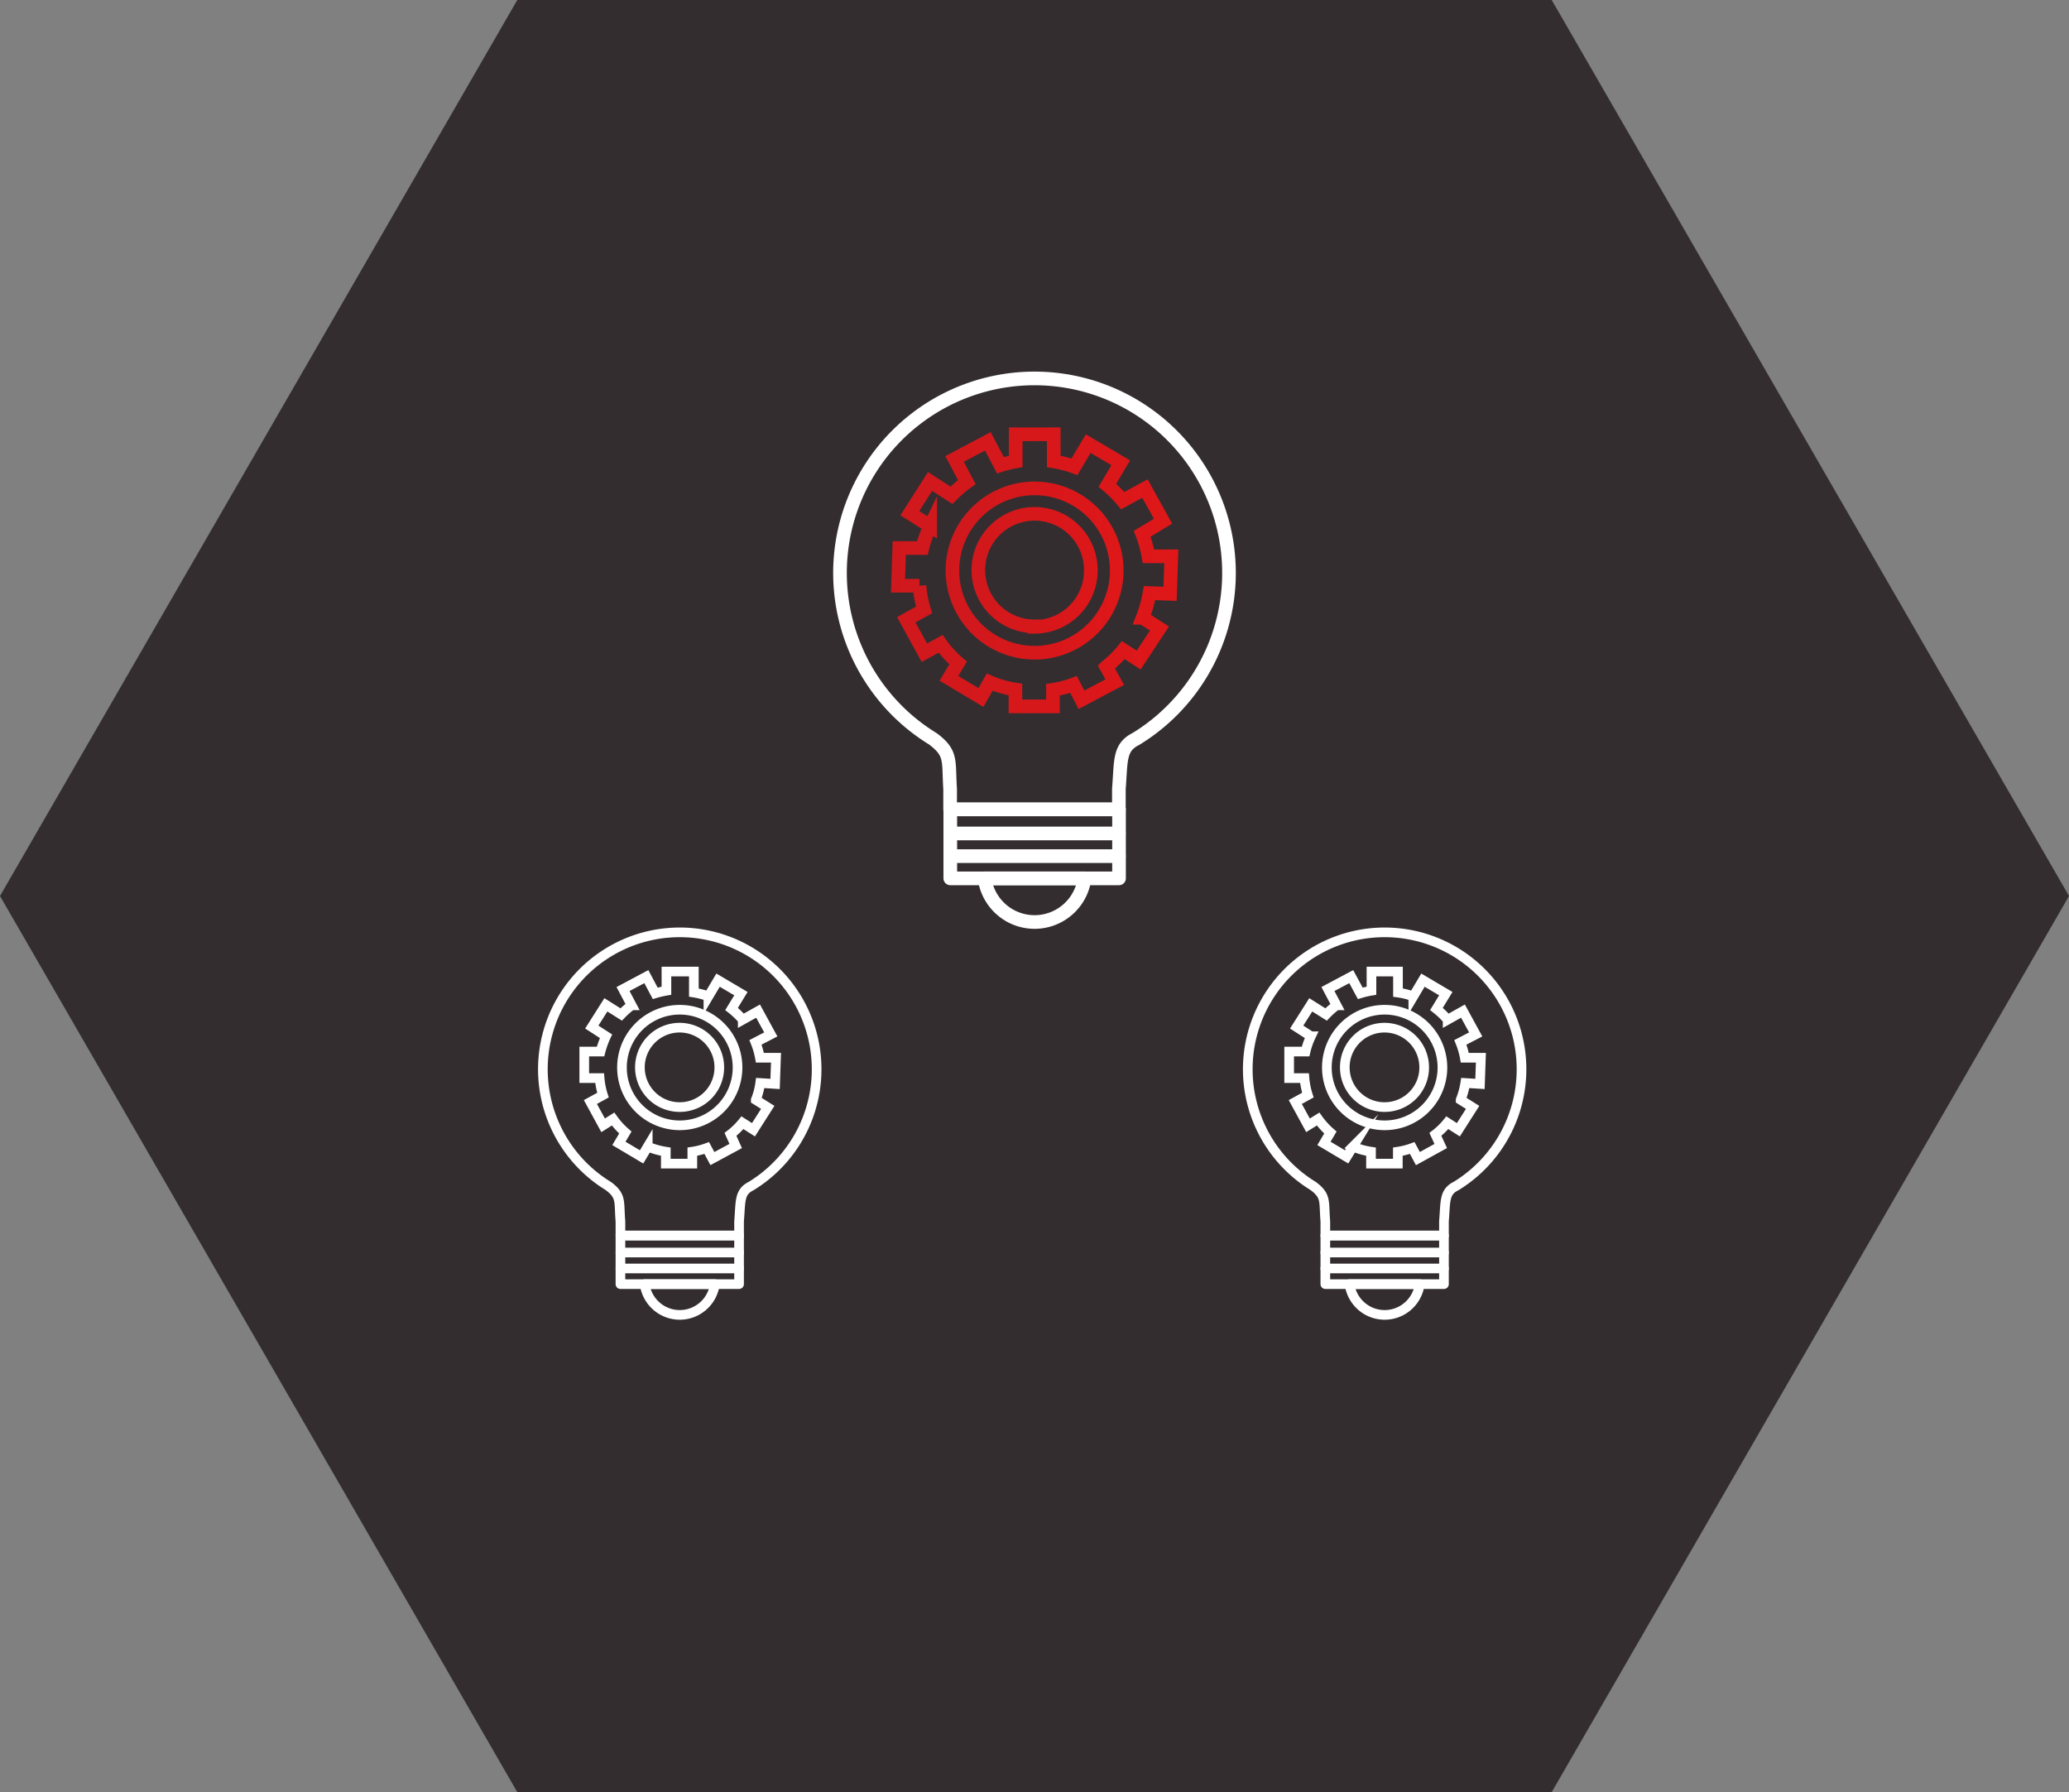<svg xmlns="http://www.w3.org/2000/svg" xmlns:xlink="http://www.w3.org/1999/xlink" viewBox="0 0 134.99 116.91"><rect x="0" y="0" width="134.99" height="116.91" fill="#808080" stroke="none"/><defs><style>.cls-1{fill:#332d2f;}.cls-2,.cls-3,.cls-4,.cls-5,.cls-6{fill:none;}.cls-2,.cls-5,.cls-6{stroke:#fff;}.cls-2,.cls-5{stroke-linecap:round;stroke-linejoin:round;}.cls-2,.cls-3,.cls-4{stroke-width:0.89px;}.cls-3,.cls-4,.cls-6{stroke-miterlimit:10;}.cls-3{stroke:url(#linear-gradient);}.cls-4{stroke:url(#linear-gradient-2);}.cls-5,.cls-6{stroke-width:0.63px;}</style><linearGradient id="linear-gradient" x1="58.11" y1="37.22" x2="76.88" y2="37.22" gradientUnits="userSpaceOnUse"><stop offset="0" stop-color="#cf181d"/><stop offset="1" stop-color="#df1719"/></linearGradient><linearGradient id="linear-gradient-2" x1="61.68" y1="37.22" x2="73.31" y2="37.22" xlink:href="#linear-gradient"/></defs><g id="Capa_2" data-name="Capa 2"><g id="Capa_1-2" data-name="Capa 1"><polygon class="cls-1" points="101.24 0 33.75 0 0 58.45 33.75 116.91 101.24 116.91 134.99 58.45 101.24 0"/><path class="cls-2" d="M73,52.8V51.47c.15-1.86,0-2.71,1.12-3.27a12.69,12.69,0,1,0-13.25,0c1.25.94,1,1.41,1.12,3.27V52.8Z"/><rect class="cls-2" x="62" y="52.8" width="11.01" height="4.5"/><line class="cls-2" x1="62" y1="54.37" x2="73" y2="54.37"/><line class="cls-2" x1="62" y1="55.85" x2="73" y2="55.85"/><path class="cls-2" d="M64.24,57.3a3.29,3.29,0,0,0,6.52,0Z"/><path class="cls-3" d="M76.34,38.74l.08-2.45-1.49,0a8,8,0,0,0-.41-1.47L75.88,34,74.7,31.87l-1.45.79a7.58,7.58,0,0,0-1-1l.87-1.47L71,28.94l-.9,1.51a7.43,7.43,0,0,0-1.35-.35V28.33H66.27V30.1a7.17,7.17,0,0,0-1,.25l-.82-1.56-2.17,1.15.8,1.51a7.94,7.94,0,0,0-1,.86l-1.4-.9-1.32,2.07,1.33.84a7.16,7.16,0,0,0-.51,1.43l-1.51,0-.08,2.46,1.4,0a7.36,7.36,0,0,0,.3,1.58l-1.16.64,1.18,2.15L61.37,42a7.12,7.12,0,0,0,1.14,1.25l-.6,1L64,45.5l.57-1a6.76,6.76,0,0,0,1.68.48v1.1h2.45V45a6.77,6.77,0,0,0,1.34-.35l.52,1,2.17-1.15-.55-1a7.63,7.63,0,0,0,1.11-1.09l1,.65L75.65,41l-1.1-.7A8.06,8.06,0,0,0,75,38.69Z"/><path class="cls-4" d="M67.49,31.86a5.36,5.36,0,1,0,5.37,5.36A5.36,5.36,0,0,0,67.49,31.86Zm0,9a3.67,3.67,0,1,1,3.68-3.67A3.67,3.67,0,0,1,67.49,40.89Z"/><path class="cls-5" d="M48.22,80.6v-.93c.11-1.31,0-1.91.79-2.3a8.93,8.93,0,1,0-9.32,0c.88.66.68,1,.79,2.3v.93Z"/><rect class="cls-5" x="40.48" y="80.6" width="7.74" height="3.17"/><line class="cls-5" x1="40.48" y1="81.71" x2="48.22" y2="81.71"/><line class="cls-5" x1="40.48" y1="82.75" x2="48.22" y2="82.75"/><path class="cls-5" d="M42.06,83.77a2.31,2.31,0,0,0,4.58,0Z"/><path class="cls-6" d="M50.57,70.71,50.63,69l-1.05,0a5.16,5.16,0,0,0-.29-1l1-.52-.83-1.52-1,.56a5.36,5.36,0,0,0-.73-.7l.61-1-1.49-.88-.63,1.06a4.91,4.91,0,0,0-.95-.25V63.38H43.48v1.25a6,6,0,0,0-.73.17l-.58-1.09-1.52.81.56,1.06a5.51,5.51,0,0,0-.68.6l-1-.63L38.61,67l.93.6a5.77,5.77,0,0,0-.36,1l-1.06,0,0,1.73,1,0a5.08,5.08,0,0,0,.22,1.11l-.82.45.83,1.52L40,73a5.13,5.13,0,0,0,.8.88l-.42.71,1.48.88.4-.67a5.3,5.3,0,0,0,1.18.33v.78h1.73v-.78a4.8,4.8,0,0,0,.94-.24l.37.69L48,74.76,47.66,74a4.68,4.68,0,0,0,.78-.76l.72.46.93-1.46-.78-.49a4.57,4.57,0,0,0,.29-1.1Z"/><path class="cls-6" d="M44.35,65.87a3.77,3.77,0,1,0,3.77,3.77A3.77,3.77,0,0,0,44.35,65.87Zm0,6.35a2.59,2.59,0,1,1,2.58-2.58A2.58,2.58,0,0,1,44.35,72.22Z"/><path class="cls-5" d="M94.21,80.6v-.93c.11-1.31,0-1.91.79-2.3a8.93,8.93,0,1,0-9.32,0c.88.66.68,1,.79,2.3v.93Z"/><rect class="cls-5" x="86.47" y="80.6" width="7.74" height="3.17"/><line class="cls-5" x1="86.47" y1="81.71" x2="94.21" y2="81.71"/><line class="cls-5" x1="86.47" y1="82.75" x2="94.21" y2="82.75"/><path class="cls-5" d="M88.05,83.77a2.31,2.31,0,0,0,4.58,0Z"/><path class="cls-6" d="M96.56,70.71,96.62,69l-1.05,0a5.16,5.16,0,0,0-.29-1l1-.52-.83-1.52-1,.56a5.36,5.36,0,0,0-.73-.7l.61-1-1.49-.88-.63,1.06a4.91,4.91,0,0,0-1-.25V63.38H89.48v1.25a5.55,5.55,0,0,0-.73.17l-.59-1.09-1.52.81.56,1.06a5.51,5.51,0,0,0-.68.6l-1-.63L84.6,67l.93.6a5,5,0,0,0-.35,1l-1.07,0,0,1.73,1,0a5.08,5.08,0,0,0,.22,1.11l-.82.45.83,1.52L86,73a5.13,5.13,0,0,0,.8.88l-.42.71,1.48.88.41-.67a5,5,0,0,0,1.18.33v.78H91.2v-.78a4.8,4.8,0,0,0,.94-.24l.37.69L94,74.76,93.65,74a4.68,4.68,0,0,0,.78-.76l.72.46.93-1.46-.78-.49a5.11,5.11,0,0,0,.3-1.1Z"/><path class="cls-6" d="M90.34,65.87a3.77,3.77,0,1,0,3.77,3.77A3.77,3.77,0,0,0,90.34,65.87Zm0,6.35a2.59,2.59,0,1,1,2.58-2.58A2.58,2.58,0,0,1,90.34,72.22Z"/></g></g></svg>